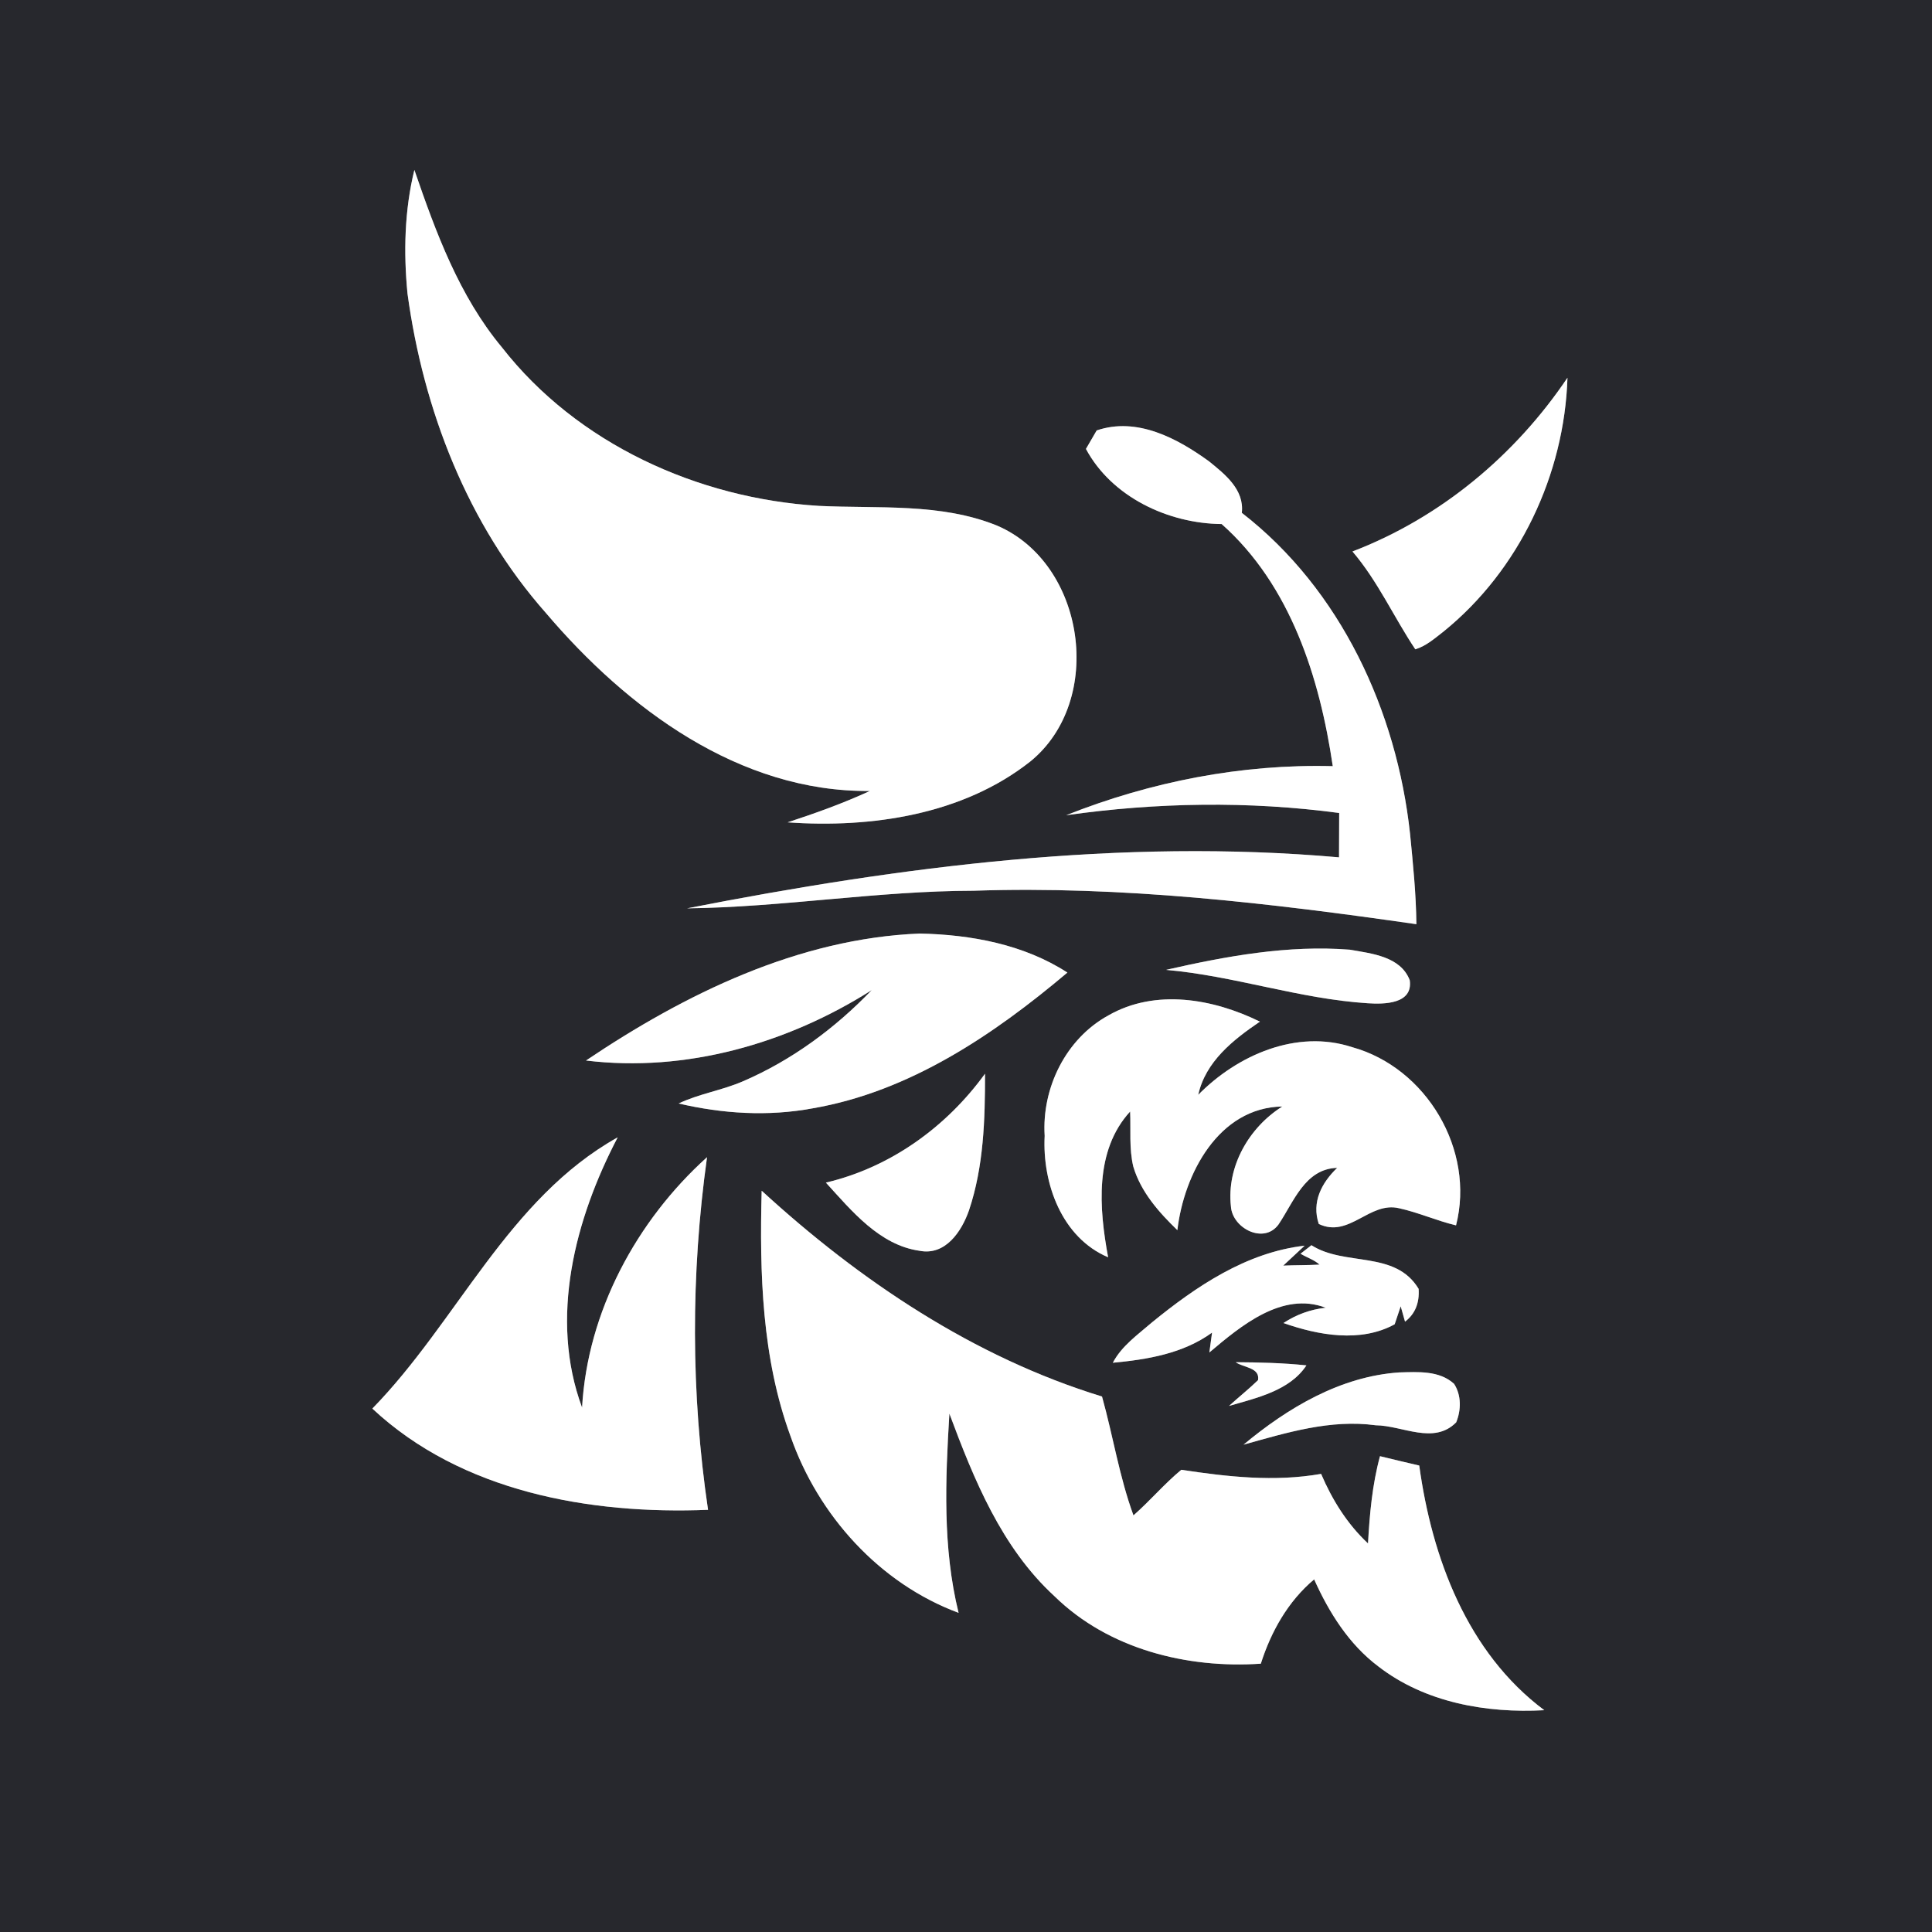 <?xml version="1.0" encoding="UTF-8" ?>
<!DOCTYPE svg PUBLIC "-//W3C//DTD SVG 1.1//EN" "http://www.w3.org/Graphics/SVG/1.1/DTD/svg11.dtd">
<svg width="250pt" height="250pt" viewBox="0 0 250 250" version="1.1" xmlns="http://www.w3.org/2000/svg">
<rect x="0" y="0" width="250" height="250" fill="#808080" stroke="none"/>
<g id="#27282dff">
<path fill="#27282d" opacity="1.00" d=" M 0.00 0.00 L 250.00 0.00 L 250.00 250.00 L 0.00 250.00 L 0.00 0.00 M 53.62 21.99 C 52.34 27.21 52.21 32.66 52.73 37.99 C 54.78 53.04 60.50 67.86 70.65 79.33 C 81.13 91.66 95.67 102.53 112.57 102.35 C 109.12 103.94 105.53 105.23 101.92 106.41 C 112.75 107.18 124.61 105.43 133.34 98.52 C 143.02 90.62 140.44 72.90 129.01 68.01 C 121.70 65.05 113.65 65.84 105.95 65.46 C 90.31 64.50 74.71 57.45 64.95 44.95 C 59.41 38.30 56.40 30.07 53.62 21.99 M 175.01 71.36 C 178.30 75.21 180.36 79.86 183.14 84.02 C 184.56 83.59 185.68 82.58 186.83 81.69 C 196.60 73.77 202.43 61.40 202.83 48.88 C 196.06 58.94 186.37 67.01 175.01 71.36 M 141.91 55.70 C 141.56 56.30 140.86 57.49 140.52 58.09 C 143.87 64.33 151.19 67.75 158.08 67.81 C 167.00 75.72 170.77 87.69 172.46 99.14 C 160.67 98.84 148.90 101.15 137.96 105.49 C 149.65 103.83 161.58 103.63 173.29 105.20 C 173.28 107.11 173.27 109.03 173.27 110.94 C 144.99 108.44 116.63 112.11 88.91 117.54 C 101.30 117.39 113.58 115.28 125.99 115.26 C 145.19 114.61 164.31 116.86 183.28 119.59 C 183.24 115.67 182.84 111.78 182.46 107.89 C 180.74 92.00 173.50 76.29 160.69 66.36 C 161.03 63.35 158.52 61.38 156.45 59.70 C 152.33 56.71 147.11 53.92 141.91 55.70 M 75.83 137.23 C 88.75 138.81 101.92 135.03 112.80 128.12 C 108.07 133.05 102.45 137.20 96.16 139.91 C 93.46 141.09 90.49 141.52 87.82 142.79 C 93.49 144.12 99.40 144.49 105.15 143.42 C 117.70 141.26 128.57 133.91 138.12 125.85 C 132.48 122.20 125.64 120.94 119.01 120.80 C 103.30 121.44 88.66 128.60 75.83 137.23 M 150.88 125.50 C 159.69 126.27 168.16 129.26 176.98 129.82 C 179.10 129.96 182.86 129.94 182.42 126.84 C 181.23 123.75 177.49 123.39 174.67 122.89 C 166.67 122.26 158.66 123.73 150.88 125.50 M 143.43 131.39 C 137.92 134.40 134.79 140.79 135.18 146.98 C 134.86 153.11 137.39 160.15 143.39 162.69 C 142.23 156.41 141.58 148.91 146.24 143.83 C 146.34 146.20 146.09 148.63 146.65 150.96 C 147.62 154.23 149.95 156.86 152.35 159.18 C 153.20 151.94 157.66 143.32 165.93 143.18 C 161.62 145.89 158.71 150.94 159.28 156.10 C 159.45 158.92 163.52 161.05 165.43 158.46 C 167.41 155.54 168.85 151.24 173.03 151.12 C 171.02 153.06 169.70 155.54 170.65 158.38 C 174.59 160.26 177.21 155.41 181.06 156.35 C 183.56 156.90 185.92 157.97 188.41 158.56 C 190.90 148.81 184.58 138.16 174.96 135.50 C 167.79 133.15 160.11 136.53 155.05 141.67 C 156.00 137.36 159.57 134.55 163.03 132.20 C 157.02 129.24 149.52 127.90 143.43 131.39 M 106.87 153.03 C 110.20 156.68 113.81 161.12 118.99 161.85 C 122.34 162.51 124.44 159.34 125.39 156.61 C 127.29 150.94 127.47 144.87 127.46 138.94 C 122.47 145.83 115.21 151.07 106.87 153.03 M 48.18 182.27 C 59.71 193.05 76.34 195.99 91.62 195.37 C 89.39 180.26 89.38 164.86 91.49 149.74 C 82.35 157.98 76.02 169.74 75.32 182.14 C 71.03 170.58 74.41 157.72 79.93 147.17 C 65.72 155.12 59.20 170.99 48.18 182.27 M 98.56 154.08 C 98.28 164.75 98.58 175.72 102.30 185.86 C 105.86 196.08 113.82 204.91 124.04 208.70 C 121.96 200.27 122.33 191.52 122.85 182.92 C 126.03 191.45 129.59 200.25 136.45 206.55 C 143.43 213.39 153.59 215.93 163.15 215.28 C 164.48 211.11 166.67 207.21 170.05 204.37 C 171.97 208.65 174.55 212.77 178.35 215.63 C 184.40 220.32 192.35 221.71 199.83 221.30 C 189.86 213.85 185.29 201.59 183.65 189.64 C 181.95 189.25 180.26 188.84 178.57 188.43 C 177.57 192.11 177.23 195.92 177.02 199.72 C 174.33 197.21 172.38 194.07 170.95 190.72 C 164.92 191.78 158.85 191.10 152.86 190.19 C 150.66 192.01 148.81 194.21 146.67 196.09 C 144.84 191.09 144.03 185.82 142.60 180.71 C 126.02 175.63 111.25 165.72 98.56 154.08 M 168.29 162.23 C 169.09 162.72 170.04 163.00 170.75 163.64 C 169.18 163.73 167.61 163.70 166.05 163.77 C 166.74 163.13 168.13 161.84 168.82 161.19 C 161.27 162.06 154.79 166.45 149.05 171.13 C 147.23 172.71 145.15 174.15 144.00 176.34 C 148.49 175.92 153.10 175.15 156.84 172.44 C 156.75 173.08 156.58 174.37 156.49 175.01 C 160.54 171.59 165.91 167.07 171.55 169.22 C 169.57 169.44 167.75 170.10 166.08 171.20 C 170.59 172.79 176.07 173.78 180.47 171.36 C 180.67 170.78 181.06 169.61 181.25 169.03 C 181.39 169.53 181.67 170.53 181.81 171.02 C 183.10 170.04 183.69 168.63 183.57 166.78 C 180.55 161.75 174.02 163.91 169.70 161.13 C 169.35 161.40 168.64 161.95 168.29 162.23 M 159.90 176.27 C 160.90 176.98 163.07 176.94 162.79 178.59 C 161.58 179.76 160.27 180.80 159.03 181.93 C 162.59 180.89 166.89 179.96 169.05 176.68 C 166.01 176.36 162.96 176.29 159.90 176.27 M 160.91 186.94 C 166.49 185.39 172.15 183.63 178.02 184.43 C 181.47 184.46 185.53 186.99 188.43 184.05 C 189.08 182.46 189.11 180.55 188.16 179.07 C 186.24 177.32 183.49 177.53 181.07 177.59 C 173.46 178.10 166.65 182.16 160.91 186.94 Z" />
</g>
<g id="#ffffffff">
<path fill="#ffffff" opacity="1.00" d=" M 53.62 21.99 C 56.40 30.07 59.41 38.30 64.95 44.95 C 74.71 57.45 90.31 64.50 105.95 65.46 C 113.65 65.84 121.70 65.05 129.01 68.01 C 140.44 72.90 143.02 90.62 133.34 98.52 C 124.61 105.43 112.75 107.18 101.92 106.41 C 105.53 105.23 109.12 103.94 112.57 102.35 C 95.67 102.53 81.13 91.66 70.65 79.33 C 60.50 67.86 54.78 53.04 52.73 37.99 C 52.21 32.66 52.34 27.21 53.62 21.99 Z" />
<path fill="#ffffff" opacity="1.00" d=" M 175.01 71.36 C 186.37 67.01 196.06 58.94 202.83 48.88 C 202.43 61.40 196.60 73.77 186.83 81.69 C 185.68 82.58 184.56 83.59 183.14 84.02 C 180.36 79.86 178.30 75.21 175.01 71.36 Z" />
<path fill="#ffffff" opacity="1.00" d=" M 141.91 55.70 C 147.11 53.92 152.33 56.71 156.45 59.70 C 158.52 61.38 161.03 63.35 160.69 66.36 C 173.50 76.29 180.74 92.00 182.46 107.89 C 182.84 111.78 183.24 115.67 183.28 119.59 C 164.31 116.86 145.19 114.61 125.99 115.26 C 113.58 115.28 101.30 117.39 88.91 117.54 C 116.63 112.11 144.99 108.44 173.27 110.94 C 173.27 109.03 173.28 107.11 173.29 105.20 C 161.58 103.63 149.65 103.83 137.96 105.49 C 148.90 101.15 160.67 98.84 172.46 99.14 C 170.77 87.69 167.00 75.72 158.08 67.81 C 151.19 67.75 143.87 64.33 140.52 58.09 C 140.86 57.49 141.56 56.30 141.91 55.70 Z" />
<path fill="#ffffff" opacity="1.00" d=" M 75.83 137.23 C 88.66 128.60 103.30 121.44 119.01 120.80 C 125.64 120.94 132.48 122.20 138.12 125.85 C 128.57 133.91 117.70 141.26 105.15 143.42 C 99.40 144.49 93.49 144.12 87.82 142.79 C 90.49 141.52 93.46 141.09 96.16 139.91 C 102.45 137.20 108.07 133.05 112.80 128.12 C 101.92 135.03 88.75 138.81 75.83 137.23 Z" />
<path fill="#ffffff" opacity="1.00" d=" M 150.88 125.50 C 158.66 123.73 166.67 122.26 174.67 122.89 C 177.49 123.39 181.23 123.75 182.42 126.84 C 182.86 129.94 179.10 129.96 176.98 129.82 C 168.16 129.26 159.69 126.27 150.88 125.50 Z" />
<path fill="#ffffff" opacity="1.00" d=" M 143.43 131.39 C 149.52 127.90 157.02 129.24 163.03 132.20 C 159.57 134.55 156.00 137.36 155.05 141.67 C 160.11 136.53 167.79 133.15 174.96 135.50 C 184.58 138.16 190.90 148.81 188.41 158.56 C 185.92 157.97 183.56 156.90 181.06 156.35 C 177.21 155.41 174.59 160.26 170.65 158.38 C 169.70 155.54 171.02 153.06 173.03 151.12 C 168.85 151.24 167.41 155.54 165.43 158.46 C 163.52 161.05 159.45 158.92 159.28 156.10 C 158.71 150.94 161.62 145.89 165.93 143.18 C 157.66 143.32 153.20 151.94 152.35 159.18 C 149.95 156.86 147.62 154.23 146.65 150.96 C 146.09 148.63 146.34 146.20 146.24 143.83 C 141.58 148.91 142.23 156.41 143.39 162.69 C 137.39 160.15 134.86 153.11 135.18 146.98 C 134.79 140.79 137.92 134.40 143.43 131.39 Z" />
<path fill="#ffffff" opacity="1.00" d=" M 106.87 153.03 C 115.21 151.07 122.47 145.83 127.46 138.94 C 127.47 144.87 127.29 150.94 125.39 156.61 C 124.44 159.34 122.34 162.51 118.99 161.85 C 113.81 161.12 110.20 156.68 106.87 153.03 Z" />
<path fill="#ffffff" opacity="1.00" d=" M 48.18 182.27 C 59.20 170.99 65.72 155.12 79.93 147.17 C 74.41 157.72 71.03 170.58 75.32 182.14 C 76.02 169.74 82.35 157.98 91.49 149.74 C 89.38 164.86 89.39 180.26 91.62 195.37 C 76.34 195.99 59.71 193.05 48.18 182.27 Z" />
<path fill="#ffffff" opacity="1.00" d=" M 98.56 154.08 C 111.25 165.72 126.02 175.63 142.60 180.71 C 144.03 185.82 144.84 191.09 146.67 196.09 C 148.81 194.21 150.66 192.01 152.86 190.19 C 158.85 191.10 164.92 191.78 170.95 190.72 C 172.38 194.07 174.33 197.21 177.02 199.72 C 177.23 195.92 177.57 192.11 178.57 188.43 C 180.26 188.84 181.95 189.25 183.65 189.64 C 185.29 201.59 189.86 213.85 199.83 221.30 C 192.35 221.71 184.40 220.32 178.35 215.63 C 174.55 212.77 171.97 208.65 170.05 204.37 C 166.67 207.21 164.48 211.11 163.15 215.28 C 153.59 215.93 143.43 213.39 136.45 206.55 C 129.59 200.25 126.03 191.45 122.85 182.92 C 122.33 191.52 121.96 200.27 124.04 208.70 C 113.82 204.91 105.86 196.08 102.30 185.86 C 98.58 175.72 98.28 164.75 98.56 154.08 Z" />
<path fill="#ffffff" opacity="1.00" d=" M 168.29 162.23 C 168.64 161.95 169.35 161.40 169.70 161.13 C 174.02 163.91 180.55 161.75 183.57 166.78 C 183.69 168.63 183.10 170.04 181.81 171.02 C 181.67 170.53 181.39 169.53 181.25 169.03 C 181.06 169.61 180.67 170.78 180.47 171.36 C 176.07 173.78 170.59 172.79 166.08 171.20 C 167.75 170.10 169.57 169.44 171.55 169.22 C 165.91 167.07 160.54 171.59 156.49 175.01 C 156.58 174.37 156.75 173.08 156.84 172.44 C 153.10 175.15 148.49 175.92 144.00 176.34 C 145.15 174.15 147.23 172.71 149.05 171.13 C 154.79 166.45 161.27 162.06 168.82 161.19 C 168.13 161.84 166.74 163.13 166.05 163.77 C 167.61 163.70 169.18 163.73 170.75 163.64 C 170.04 163.00 169.09 162.72 168.29 162.23 Z" />
<path fill="#ffffff" opacity="1.00" d=" M 159.90 176.27 C 162.96 176.29 166.01 176.36 169.05 176.68 C 166.89 179.96 162.59 180.89 159.03 181.93 C 160.27 180.80 161.58 179.76 162.79 178.59 C 163.07 176.94 160.90 176.98 159.90 176.27 Z" />
<path fill="#ffffff" opacity="1.00" d=" M 160.91 186.94 C 166.65 182.16 173.46 178.10 181.07 177.59 C 183.49 177.53 186.24 177.32 188.16 179.07 C 189.11 180.55 189.08 182.46 188.43 184.05 C 185.53 186.99 181.47 184.46 178.02 184.43 C 172.15 183.63 166.49 185.39 160.91 186.94 Z" />
</g>
</svg>
